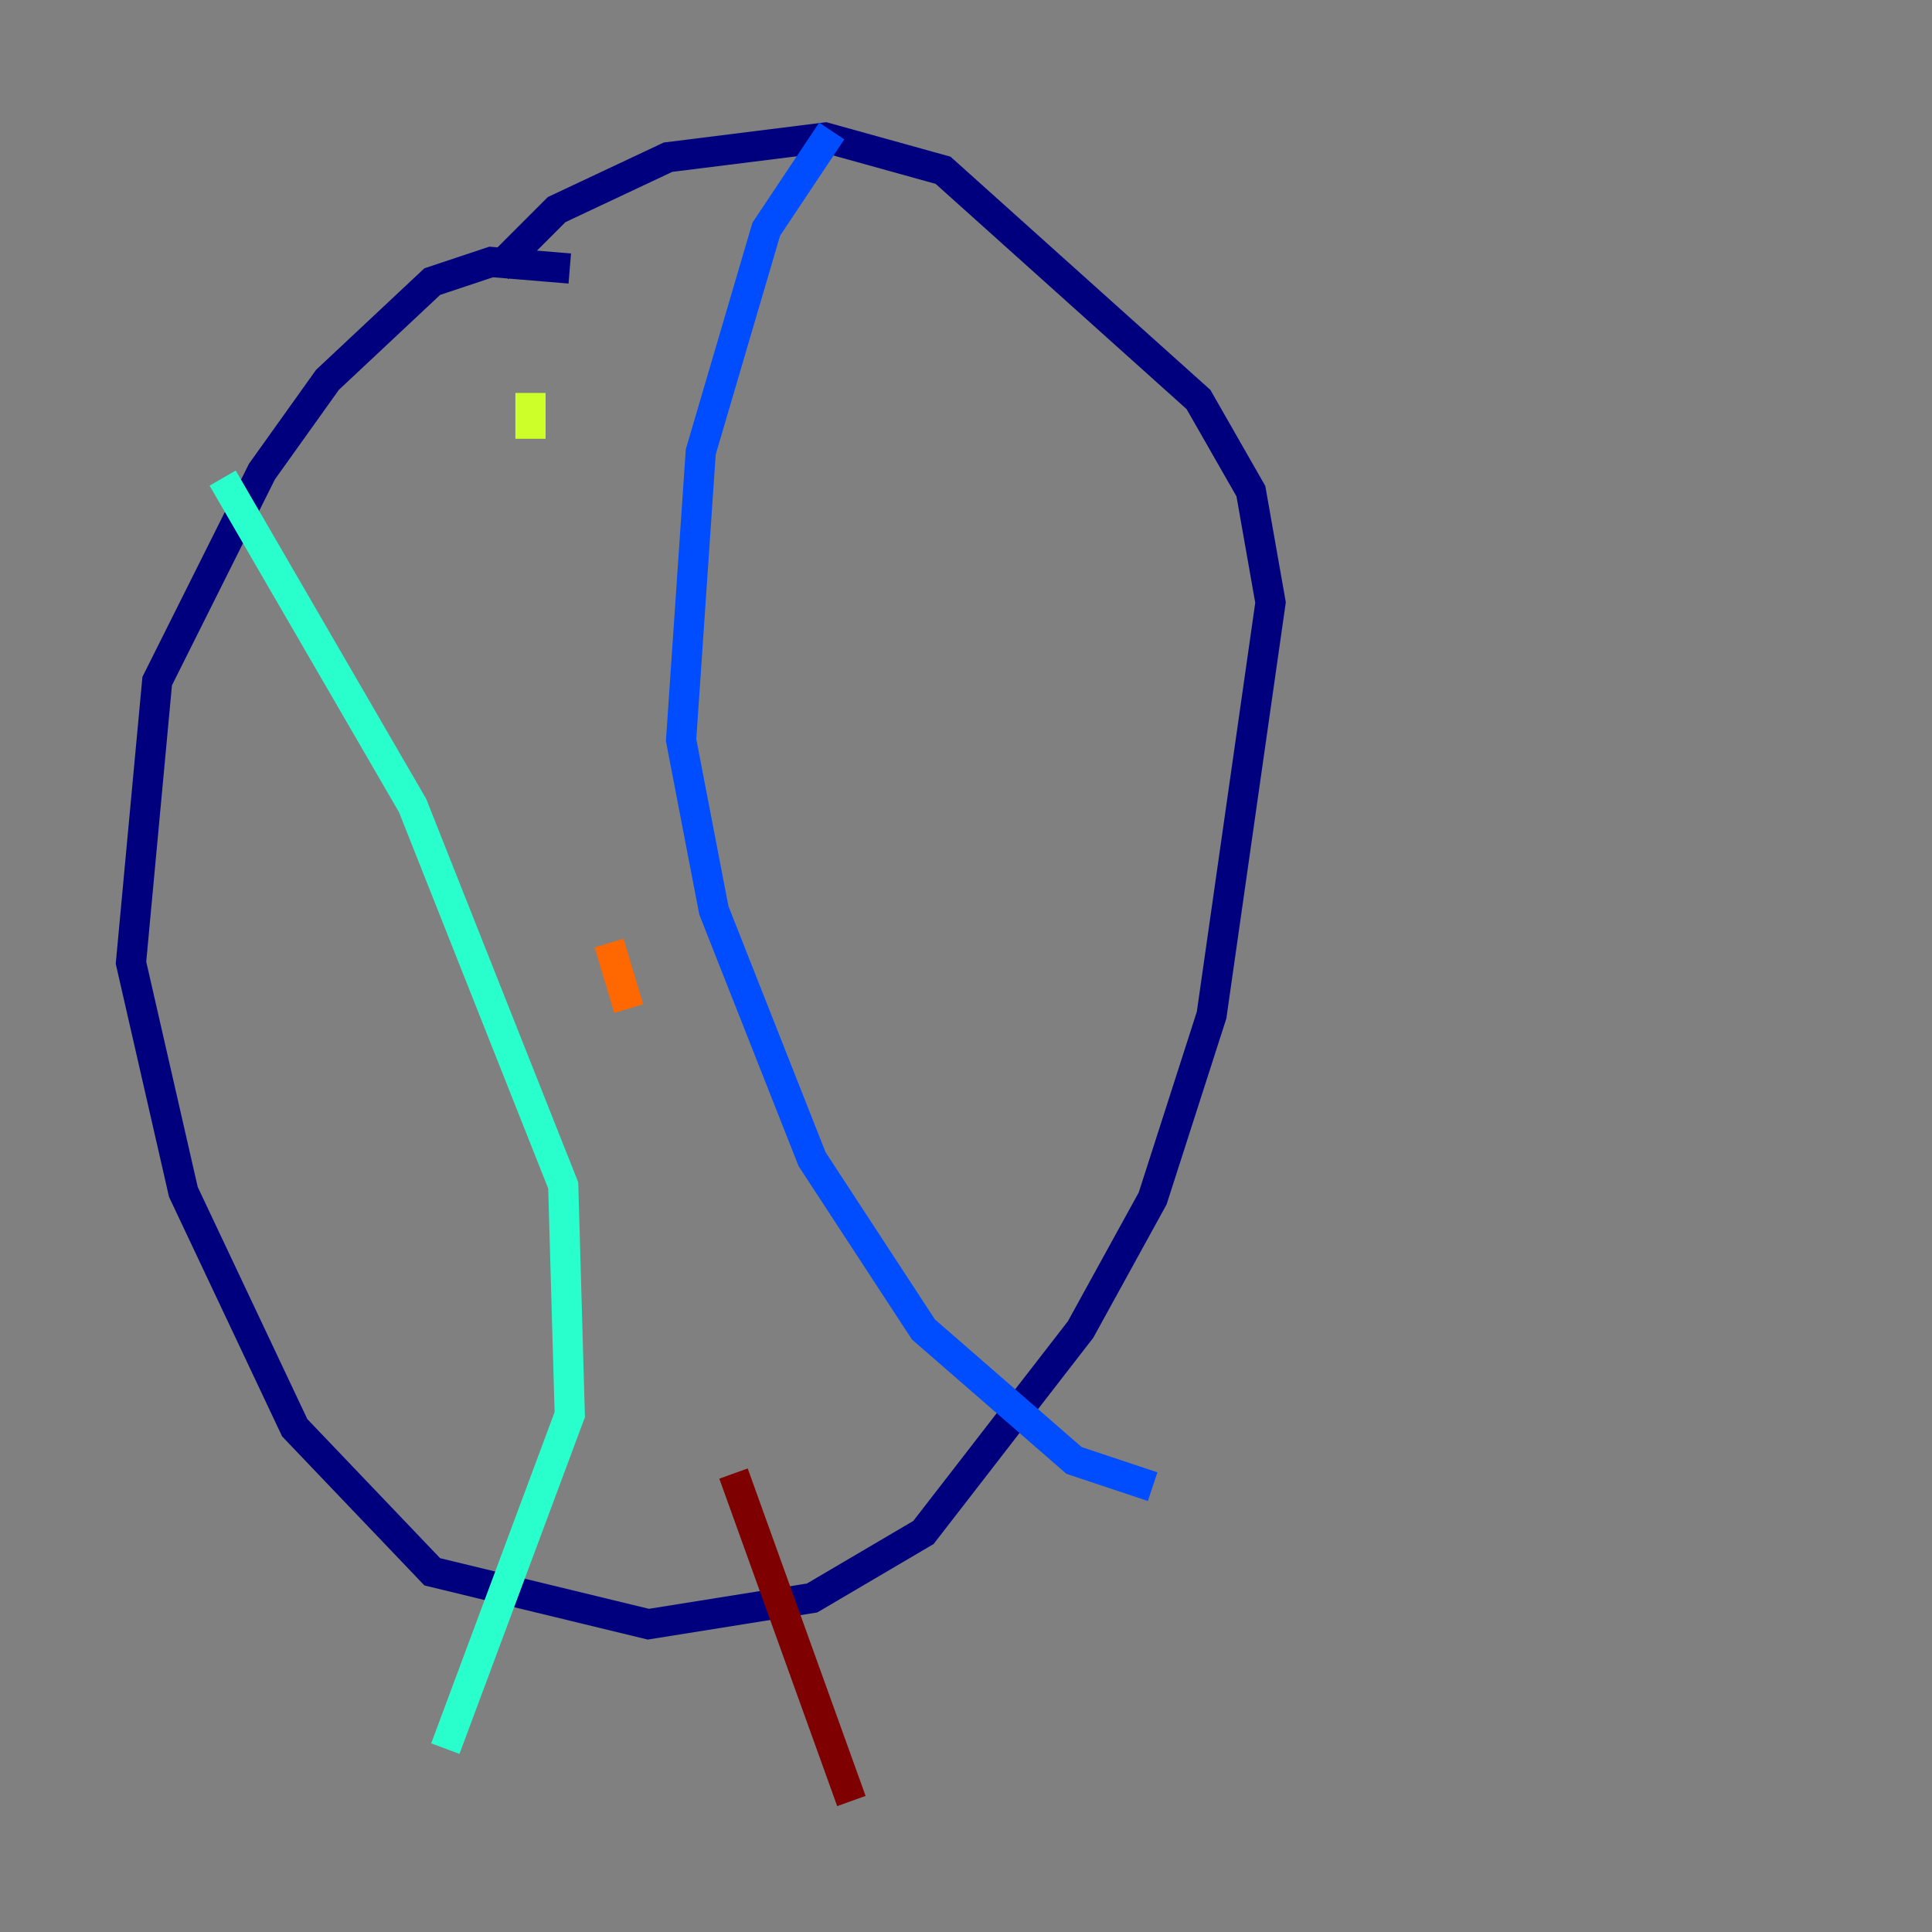 <?xml version="1.0" encoding="utf-8" ?>
<svg baseProfile="tiny" height="128" version="1.2" viewBox="0,0,128,128" width="128" xmlns="http://www.w3.org/2000/svg" xmlns:ev="http://www.w3.org/2001/xml-events" xmlns:xlink="http://www.w3.org/1999/xlink"><rect x="0" y="0" width="128" height="128" fill="#808080" stroke="none"/><defs /><polyline fill="none" points="37.749,17.79 32.542,17.356 28.637,18.658 21.695,25.166 17.356,31.241 10.414,45.125 8.678,63.783 12.149,78.969 19.525,94.59 28.637,104.136 42.956,107.607 53.803,105.871 61.18,101.532 71.593,88.081 76.366,79.403 80.271,67.254 84.176,39.919 82.875,32.542 79.403,26.468 62.481,11.281 54.671,9.112 44.258,10.414 36.881,13.885 32.976,17.79" stroke="#00007f" stroke-width="2" /><polyline fill="none" points="55.105,8.678 50.766,15.186 46.427,29.939 45.125,49.031 47.295,60.312 53.803,76.8 61.18,88.081 71.159,96.759 76.366,98.495" stroke="#004cff" stroke-width="2" /><polyline fill="none" points="14.752,31.675 27.336,53.37 37.315,78.536 37.749,93.722 29.505,115.851" stroke="#29ffcd" stroke-width="2" /><polyline fill="none" points="35.146,26.034 35.146,29.071" stroke="#cdff29" stroke-width="2" /><polyline fill="none" points="40.352,62.481 41.654,66.82" stroke="#ff6700" stroke-width="2" /><polyline fill="none" points="48.597,97.627 56.407,119.322" stroke="#7f0000" stroke-width="2" /></svg>